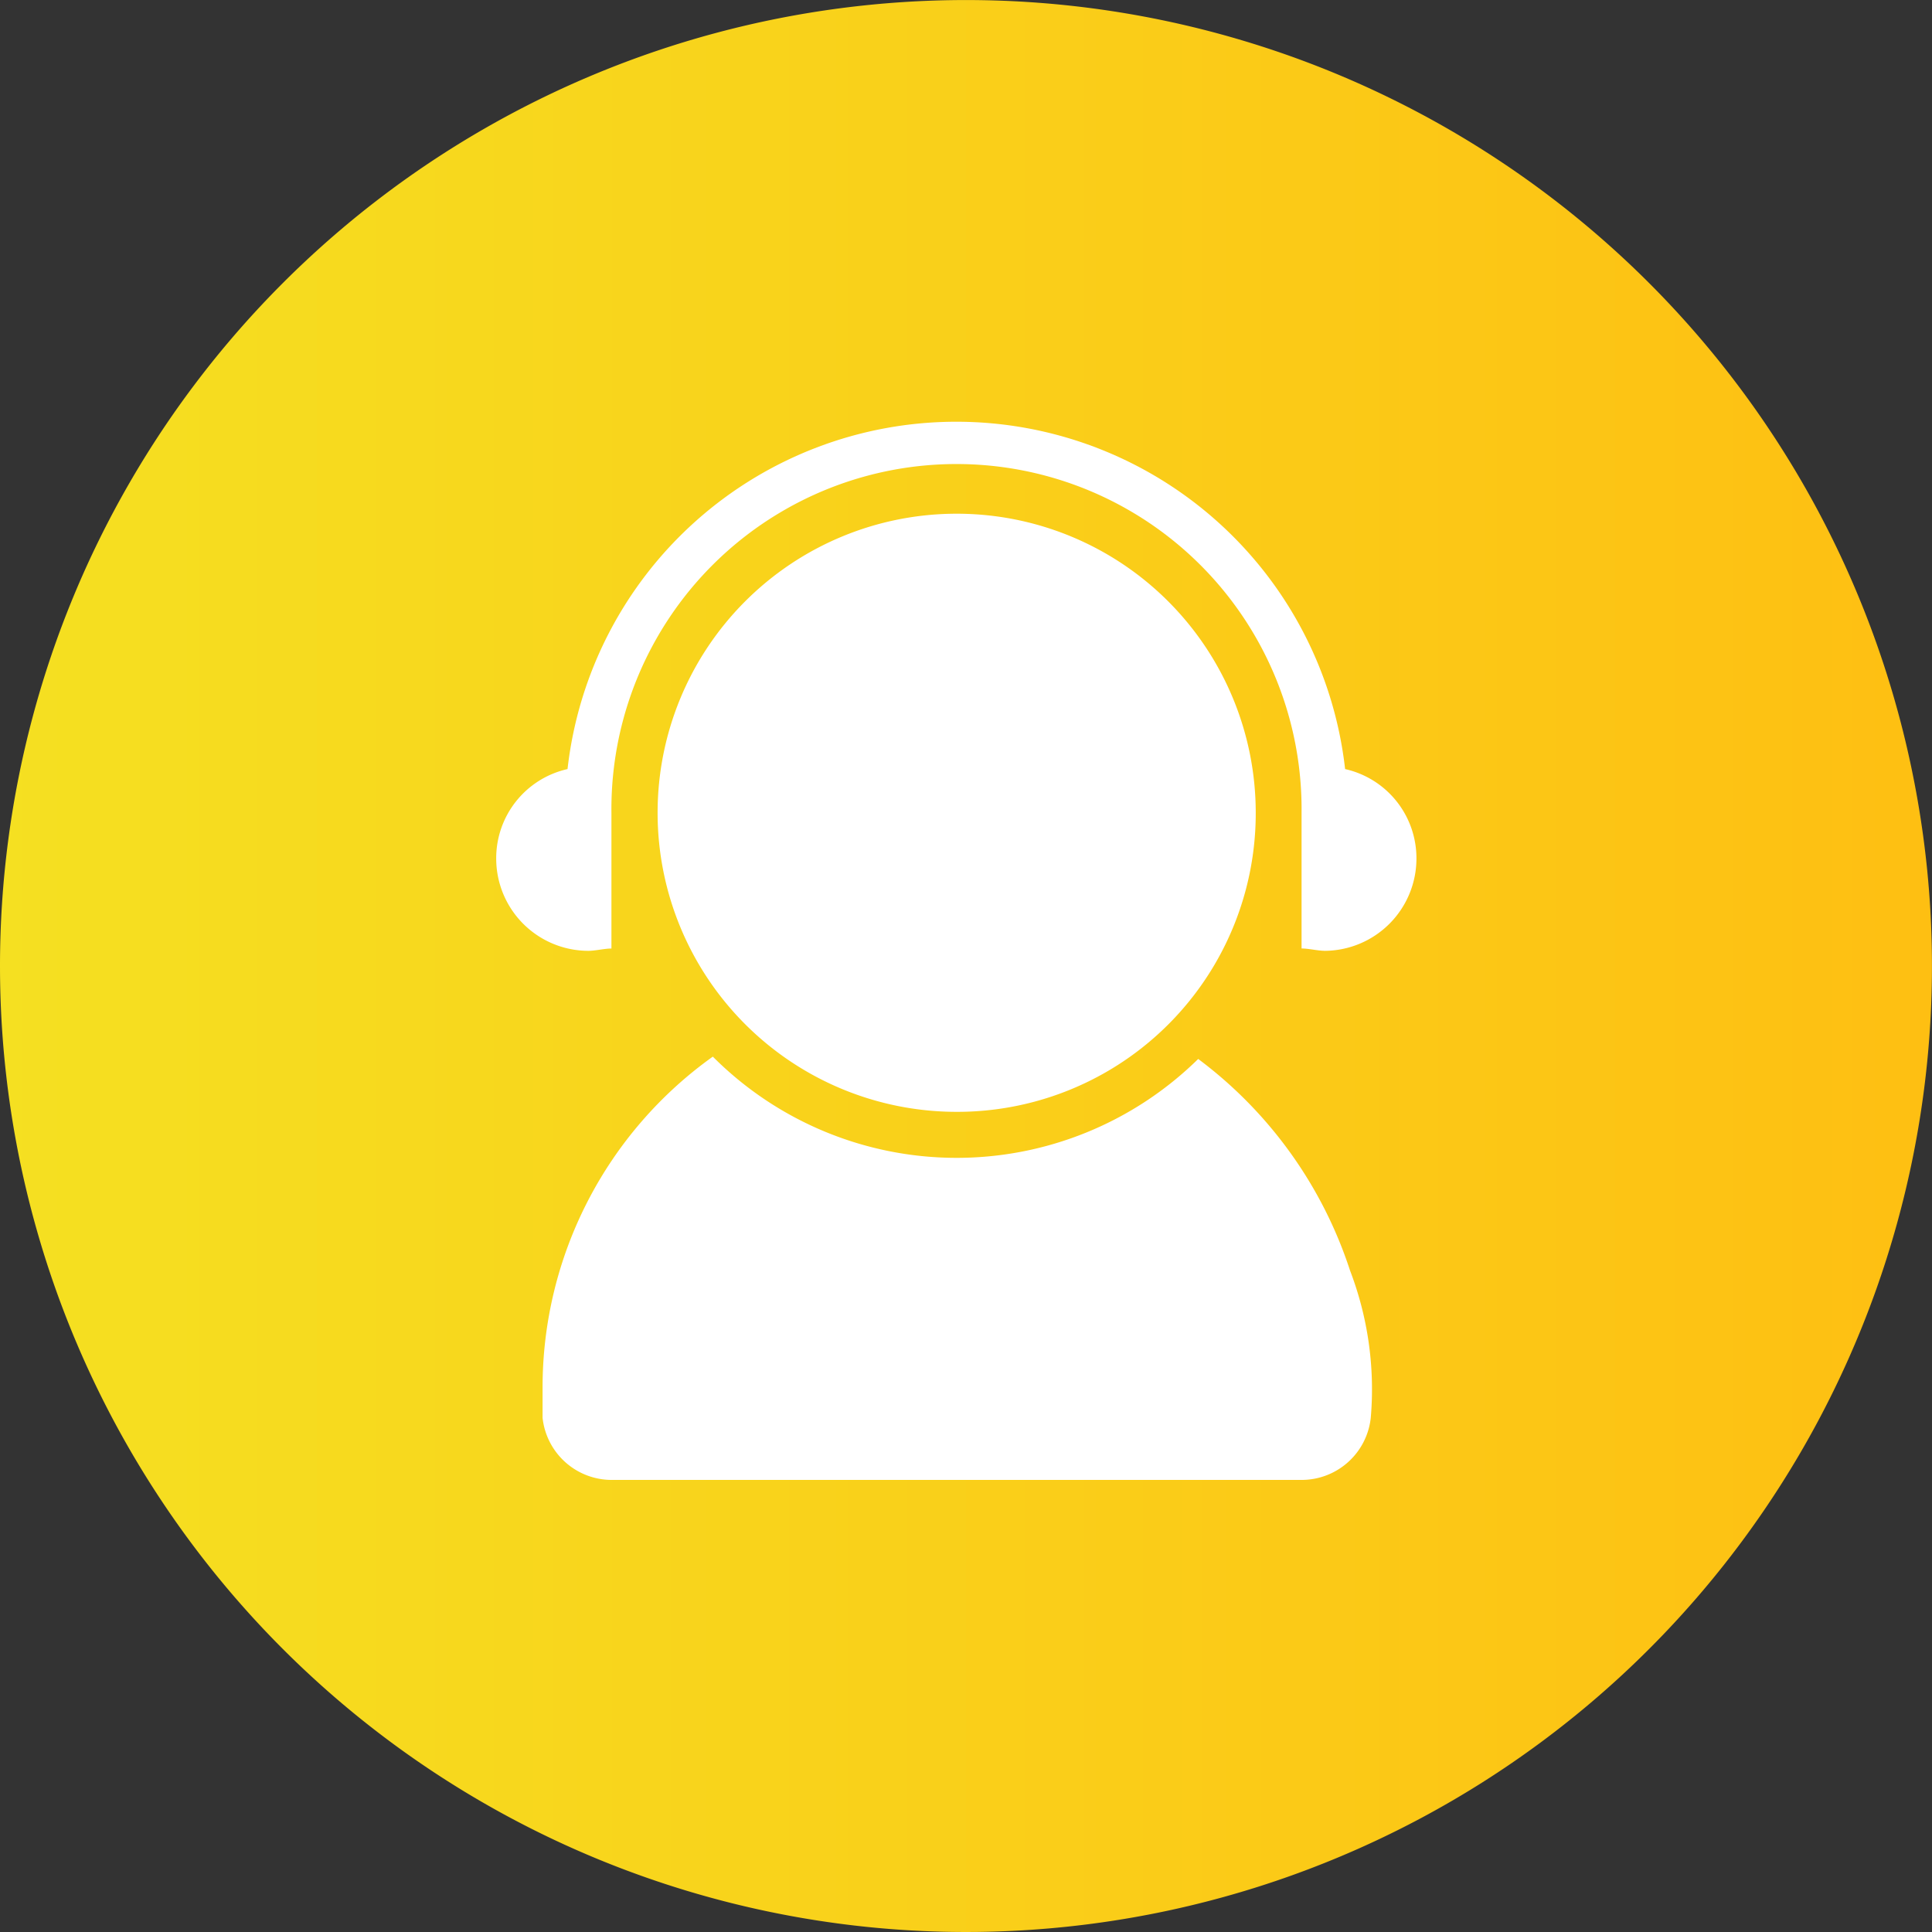 <svg xmlns="http://www.w3.org/2000/svg" xmlns:xlink="http://www.w3.org/1999/xlink" viewBox="0 0 50.001 50.001">
  <rect x="0" y="0" width="50.001" height="50.001" fill="#333333" stroke="none"/>
  <defs>
    <style>
      .cls-1 {
        fill: url(#linear-gradient);
      }

      .cls-2 {
        fill: #fff;
      }
    </style>
    <linearGradient id="linear-gradient" y1="0.5" x2="1" y2="0.5" gradientUnits="objectBoundingBox">
      <stop offset="0" stop-color="#f5e021"/>
      <stop offset="1" stop-color="#febf12"/>
    </linearGradient>
  </defs>
  <g id="Symbol_1_1" data-name="Symbol 1 – 1" transform="translate(-41 -81.653)">
    <path id="Exclusion_6" data-name="Exclusion 6" class="cls-1" d="M25,0A25,25,0,1,1,0,25,25,25,0,0,1,25,0Z" transform="translate(41 81.654)"/>
    <path id="客服_1_" data-name="客服 (1)" class="cls-2" d="M106.767,35.027c-.179,0-.417-.06-.6-.06V31.455a8.931,8.931,0,1,0-17.861,0v3.513c-.179,0-.417.06-.6.06a2.389,2.389,0,0,1-2.382-2.382,2.364,2.364,0,0,1,1.846-2.322,10.126,10.126,0,0,1,20.124,0,2.364,2.364,0,0,1,1.846,2.322,2.389,2.389,0,0,1-2.382,2.382Zm-9.526,4.168a7.74,7.74,0,1,1,7.74-7.74A7.725,7.725,0,0,1,97.241,39.195ZM90.93,37.766a8.912,8.912,0,0,0,12.562.06,11.147,11.147,0,0,1,3.93,5.477,8.594,8.594,0,0,1,.536,3.81,1.8,1.8,0,0,1-1.786,1.608H88.31a1.8,1.8,0,0,1-1.786-1.608v-.774A10.516,10.516,0,0,1,90.93,37.766Z" transform="translate(-31.482 71.233)"/>
  </g>
</svg>
